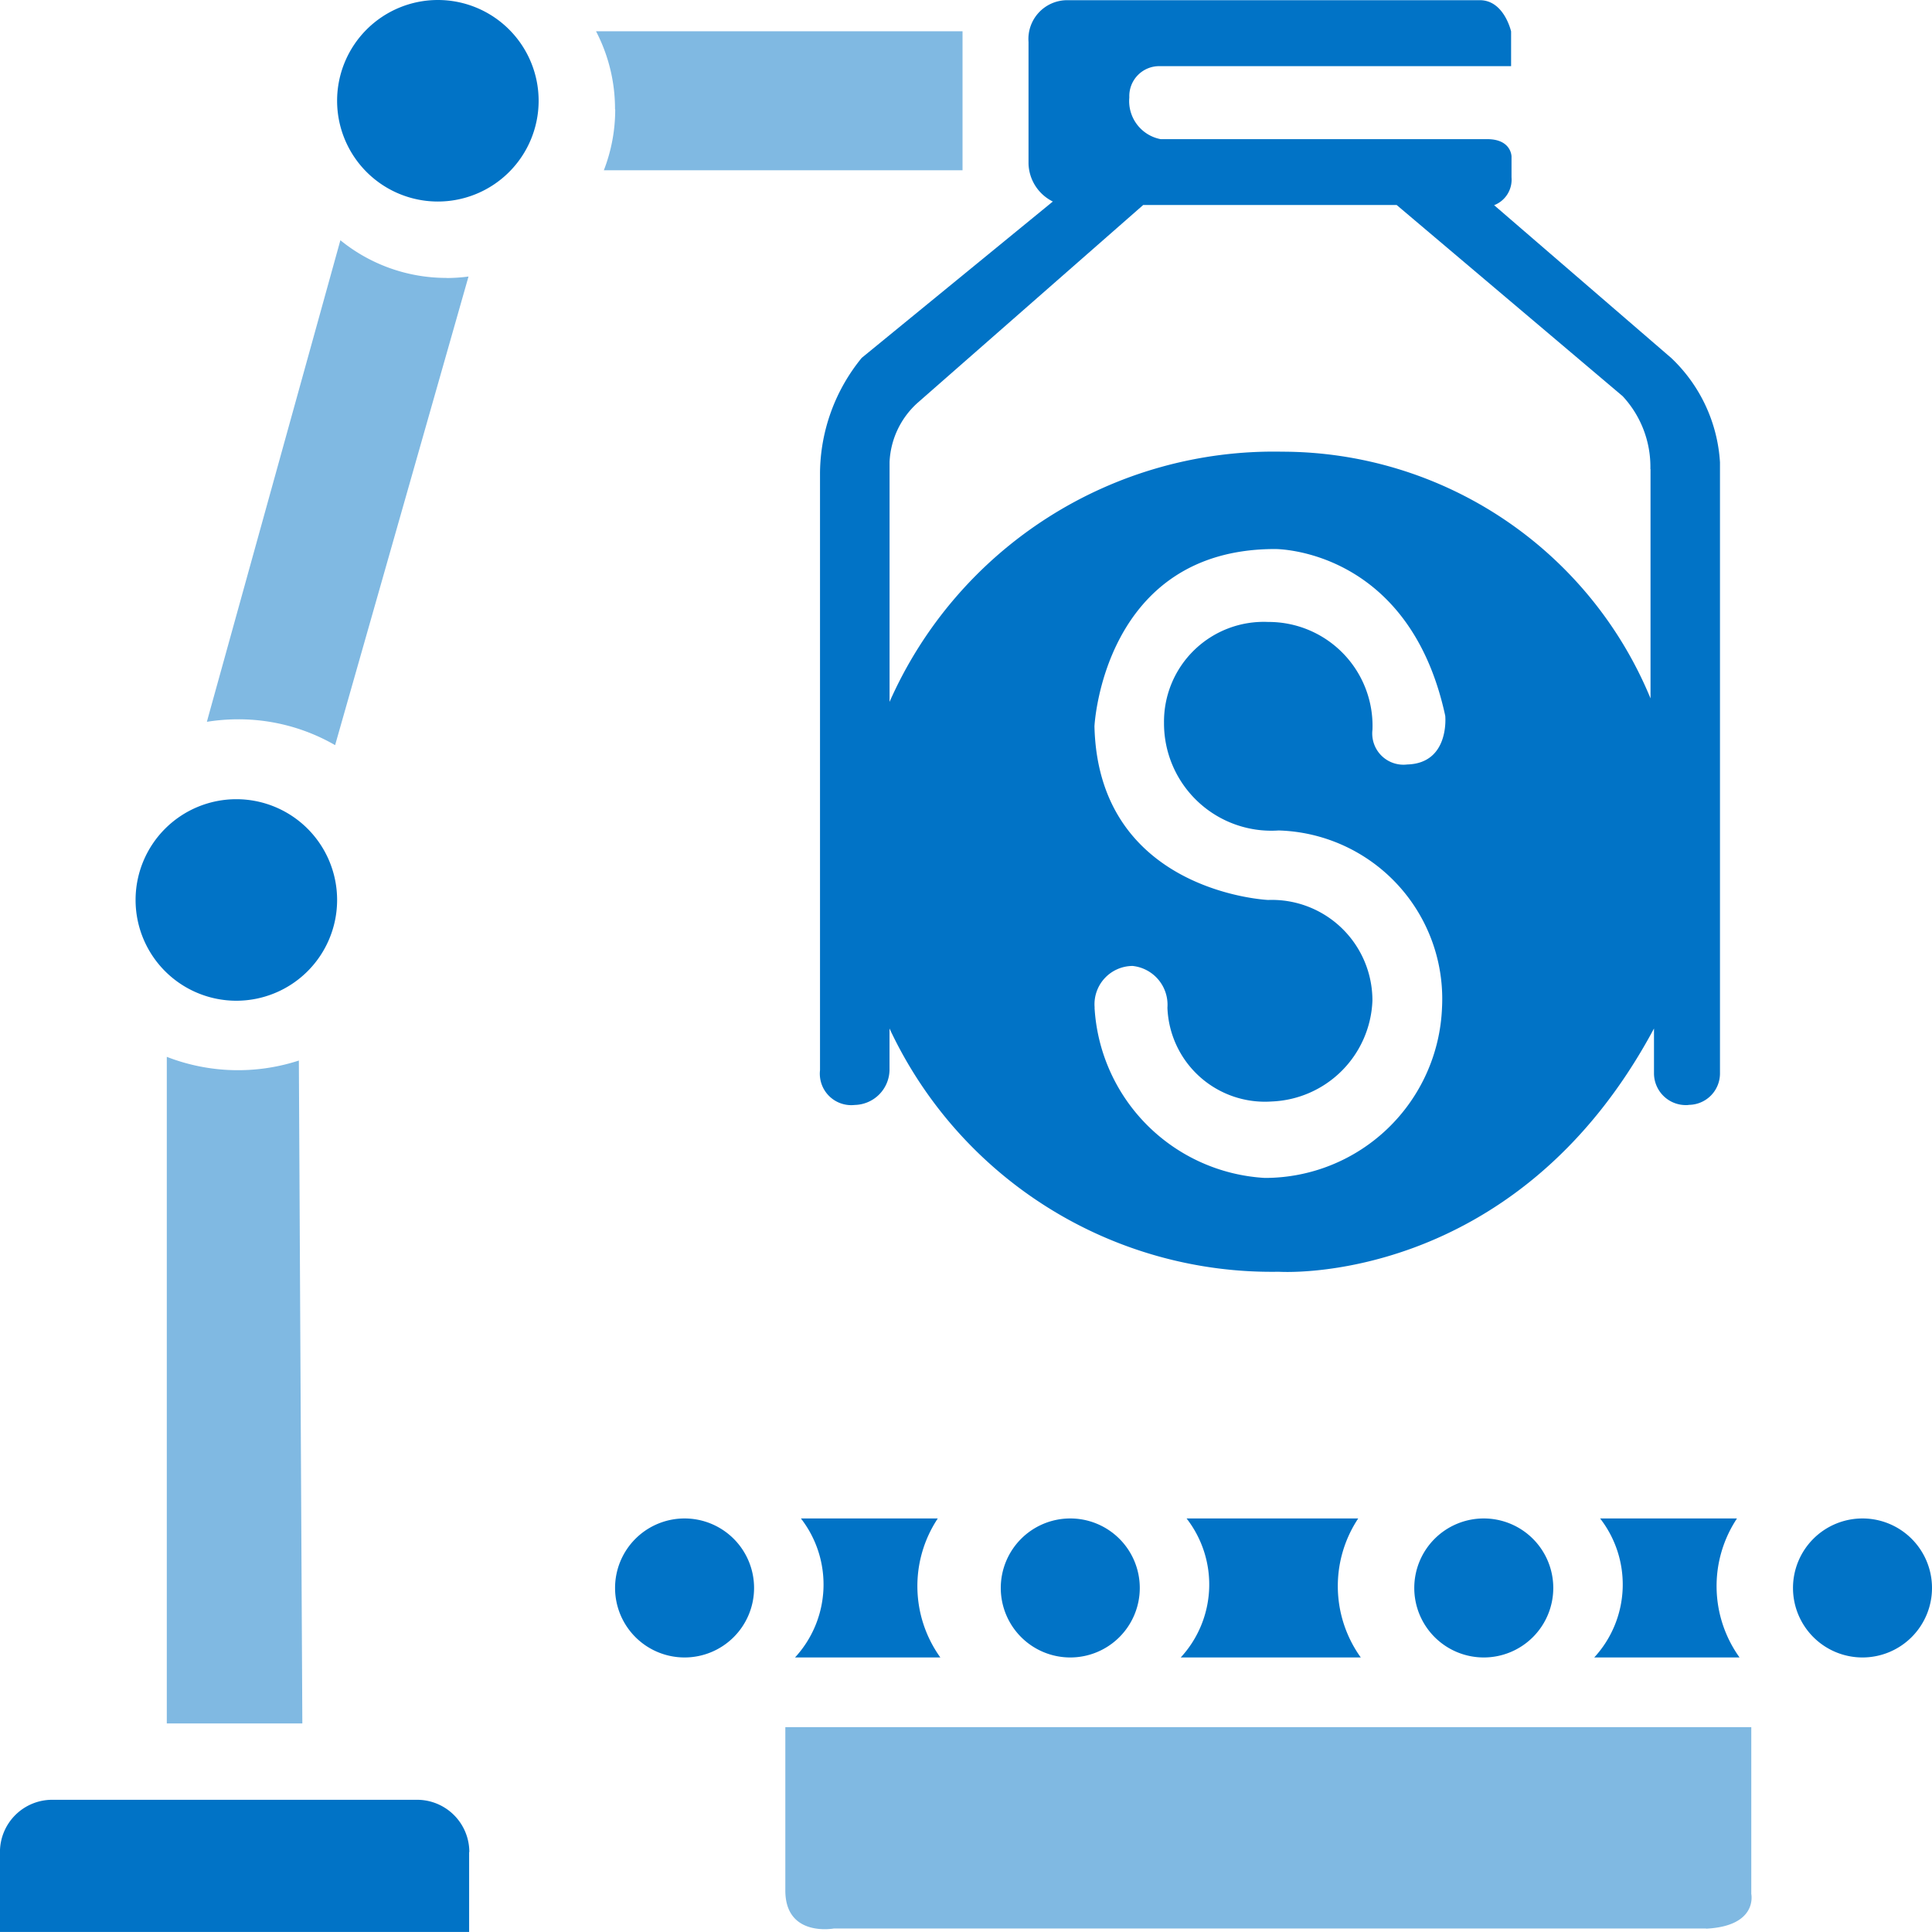 <svg xmlns="http://www.w3.org/2000/svg" width="40.668" height="40.668" viewBox="0 0 40.668 40.668">
  <g id="Group_74" data-name="Group 74" transform="translate(-17.001 -118.001)">
    <path id="Path_55" data-name="Path 55" d="M97.4,166.937H79.044s-1.024.192-1.024-.8v-3.438H98.353v3.511s.146.676-.951.731ZM74.435,128.647a3.532,3.532,0,0,0-.4-1.646H81.75v2.926H74.2a3.537,3.537,0,0,0,.239-1.28Zm-3.547,3.548a3.559,3.559,0,0,0,.463-.031l-2.808,9.864a4.069,4.069,0,0,0-2.044-.544,4.163,4.163,0,0,0-.655.053l.034-.126L68.654,131.4a3.533,3.533,0,0,0,2.234.793ZM67.78,148.667l.073,13.954H65V148.589a4.134,4.134,0,0,0,2.78.078Z" transform="translate(-44.488 -8.342)" fill="#80b9e2" fill-rule="evenodd"/>
    <path id="Path_56" data-name="Path 56" d="M56.206,152.89a1.463,1.463,0,1,1,1.463-1.463,1.463,1.463,0,0,1-1.463,1.463Zm-5.647,0a2.266,2.266,0,0,0,.124-2.926h2.881a2.575,2.575,0,0,0,.054,2.926Zm1.99-11.63a.67.67,0,0,1-.732-.658v-.951c-2.926,5.467-7.9,5.12-7.9,5.12a8.878,8.878,0,0,1-8.192-5.12v.878a.749.749,0,0,1-.731.731.662.662,0,0,1-.732-.731V127.948a3.871,3.871,0,0,1,.878-2.414l4.023-3.291a.918.918,0,0,1-.512-.8v-2.56a.817.817,0,0,1,.8-.878h8.7c.512,0,.658.658.658.658v.731H41.431a.63.63,0,0,0-.658.658.816.816,0,0,0,.658.878h6.875c.512,0,.512.366.512.366v.439a.576.576,0,0,1-.366.585l3.73,3.218a3.3,3.3,0,0,1,1.024,2.194V140.6a.661.661,0,0,1-.658.658Zm-12.508-2.048a3.809,3.809,0,0,0,3.584,3.584,3.731,3.731,0,0,0,3.73-3.584,3.547,3.547,0,0,0-3.438-3.73,2.26,2.26,0,0,1-2.414-2.268,2.1,2.1,0,0,1,2.194-2.121,2.187,2.187,0,0,1,2.194,2.268.657.657,0,0,0,.732.732c.9-.025.8-1.024.8-1.024-.764-3.54-3.584-3.511-3.584-3.511-3.619,0-3.8,3.73-3.8,3.73.081,3.5,3.657,3.657,3.657,3.657a2.116,2.116,0,0,1,2.194,2.121,2.209,2.209,0,0,1-2.121,2.121,2.054,2.054,0,0,1-2.194-1.975.822.822,0,0,0-.732-.878.806.806,0,0,0-.8.878Zm11.7-11.337a2.183,2.183,0,0,0-.585-1.536L46.4,122.316H41.065l-4.754,4.169a1.779,1.779,0,0,0-.585,1.243v5.047a8.841,8.841,0,0,1,8.265-5.266,8.394,8.394,0,0,1,7.753,5.193v-4.828Zm-15,22.089a2.575,2.575,0,0,0,.054,2.926H33.736a2.266,2.266,0,0,0,.124-2.926Zm-5.33,2.926a1.463,1.463,0,1,1,1.463-1.463,1.463,1.463,0,0,1-1.463,1.463Zm-5.193-30.647a2.121,2.121,0,1,1,2.121-2.121,2.121,2.121,0,0,1-2.121,2.121Zm-4.242,16.823a2.121,2.121,0,1,1,2.121-2.121,2.121,2.121,0,0,1-2.121,2.121Zm4.9,17.92v1.682H17v-1.682a1.1,1.1,0,0,1,1.1-1.1h7.68a1.1,1.1,0,0,1,1.1,1.1Zm12.654-7.022a1.463,1.463,0,1,1-1.463,1.463,1.463,1.463,0,0,1,1.463-1.463Zm2.449,0h3.612a2.575,2.575,0,0,0,.054,2.926h-3.79a2.265,2.265,0,0,0,.123-2.926Zm6.255,0a1.463,1.463,0,1,1-1.463,1.463,1.463,1.463,0,0,1,1.463-1.463Z" fill="#0173c6" fill-rule="evenodd"/>
  </g>
</svg>
